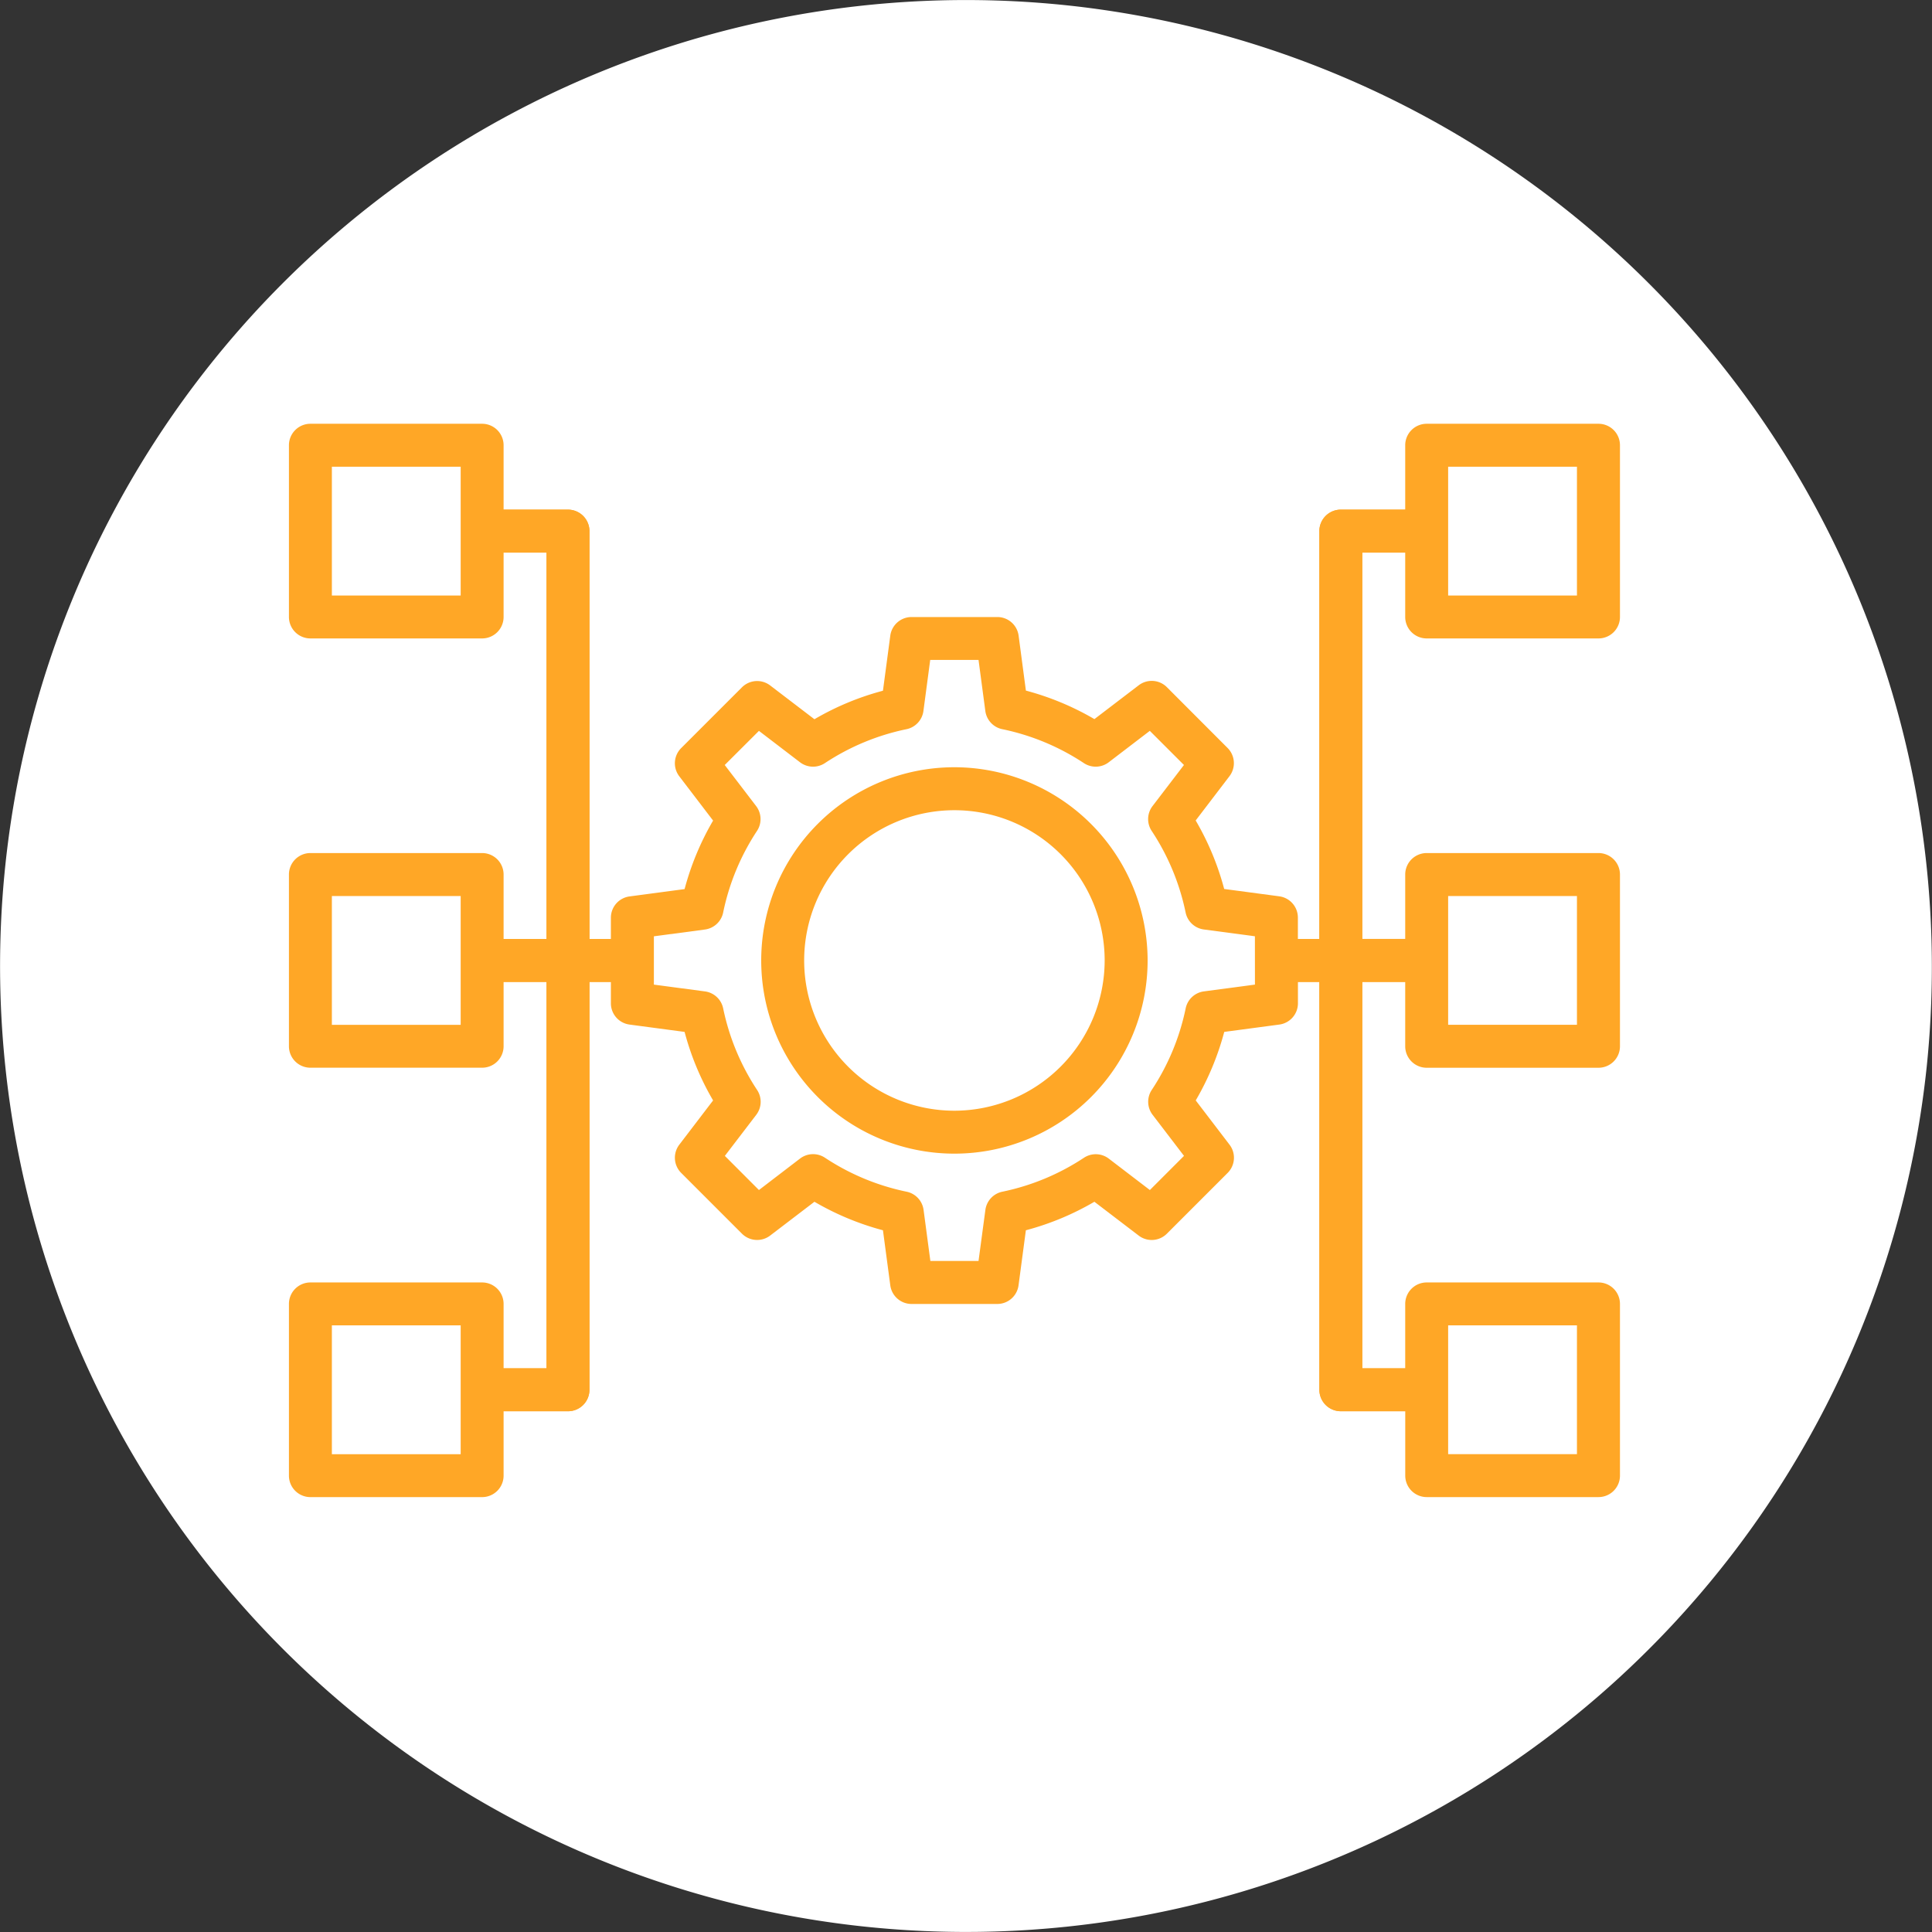 <svg xmlns="http://www.w3.org/2000/svg" width="100.299" height="100.301" viewBox="0 0 100.299 100.301"><rect x="0" y="0" width="100.299" height="100.301" fill="#333333" stroke="none"/><g transform="translate(13099 19041)"><path d="M708.633,96.455a50.147,50.147,0,1,0,44.63,55.115A50.205,50.205,0,0,0,708.633,96.455Z" transform="translate(-13752.24 -19137.178)" fill="#fff"/><g transform="translate(-13084 -19019)"><g transform="translate(10.03 4.458)"><path d="M54.8,13.229V11H50.343a1.115,1.115,0,0,0-1.114,1.114V33.289H47v2.229h2.229V56.692a1.115,1.115,0,0,0,1.114,1.114H54.8V55.578H51.458V35.518H54.8V33.289H51.458V13.229Z" transform="translate(-5.766 -11)" fill="#ffa726"/><path d="M15.572,12.114A1.115,1.115,0,0,0,14.458,11H10v2.229h3.343v20.06H10v2.229h3.343v20.06H10v2.229h4.458a1.115,1.115,0,0,0,1.114-1.114V35.518H17.8V33.289H15.572Z" transform="translate(-10 -11)" fill="#ffa726"/></g><path d="M33.03,23A10.03,10.03,0,1,0,43.06,33.03,10.042,10.042,0,0,0,33.03,23Zm0,17.831a7.8,7.8,0,1,1,7.8-7.8A7.81,7.81,0,0,1,33.03,40.831Z" transform="translate(1.518 -5.169)" fill="#ffa726"/><path d="M68.981,7H60.065a1.115,1.115,0,0,0-1.114,1.114v3.343H55.608a1.115,1.115,0,0,0-1.114,1.114V33.747H53.379V32.632a1.114,1.114,0,0,0-.967-1.1l-2.859-.381a14.278,14.278,0,0,0-1.48-3.557l1.756-2.3a1.115,1.115,0,0,0-.1-1.464L46.58,20.676a1.112,1.112,0,0,0-1.464-.1l-2.3,1.756a14.362,14.362,0,0,0-3.557-1.48L38.881,18a1.114,1.114,0,0,0-1.1-.967H33.319a1.114,1.114,0,0,0-1.1.967l-.381,2.859a14.279,14.279,0,0,0-3.557,1.48l-2.3-1.756a1.115,1.115,0,0,0-1.464.1l-3.153,3.153a1.113,1.113,0,0,0-.1,1.464l1.756,2.3a14.363,14.363,0,0,0-1.48,3.557l-2.859.381a1.114,1.114,0,0,0-.967,1.1v1.114H16.6V12.572a1.115,1.115,0,0,0-1.114-1.114H12.144V8.114A1.115,1.115,0,0,0,11.03,7H2.114A1.115,1.115,0,0,0,1,8.114V17.03a1.115,1.115,0,0,0,1.114,1.114H11.03a1.115,1.115,0,0,0,1.114-1.114V13.687h2.229v20.06H12.144V30.4a1.115,1.115,0,0,0-1.114-1.114H2.114A1.115,1.115,0,0,0,1,30.4v8.916a1.115,1.115,0,0,0,1.114,1.114H11.03a1.115,1.115,0,0,0,1.114-1.114V35.975h2.229v20.06H12.144V52.692a1.115,1.115,0,0,0-1.114-1.114H2.114A1.115,1.115,0,0,0,1,52.692v8.916a1.115,1.115,0,0,0,1.114,1.114H11.03a1.115,1.115,0,0,0,1.114-1.114V58.264h3.343A1.115,1.115,0,0,0,16.6,57.15V35.975h1.114V37.09a1.114,1.114,0,0,0,.967,1.1l2.859.381a14.278,14.278,0,0,0,1.48,3.557l-1.756,2.3a1.115,1.115,0,0,0,.1,1.464l3.153,3.153a1.115,1.115,0,0,0,1.464.1l2.3-1.756a14.362,14.362,0,0,0,3.557,1.48l.381,2.859a1.114,1.114,0,0,0,1.1.967h4.458a1.114,1.114,0,0,0,1.1-.967l.381-2.859a14.279,14.279,0,0,0,3.557-1.48l2.3,1.756a1.112,1.112,0,0,0,1.464-.1l3.153-3.153a1.113,1.113,0,0,0,.1-1.464l-1.756-2.3a14.362,14.362,0,0,0,1.48-3.557l2.859-.381a1.114,1.114,0,0,0,.967-1.1V35.975h1.114V57.15a1.115,1.115,0,0,0,1.114,1.114h3.343v3.343a1.115,1.115,0,0,0,1.114,1.114h8.916A1.115,1.115,0,0,0,70.1,61.608V52.692a1.115,1.115,0,0,0-1.114-1.114H60.065a1.115,1.115,0,0,0-1.114,1.114v3.343H56.722V35.975h2.229v3.343a1.115,1.115,0,0,0,1.114,1.114h8.916A1.115,1.115,0,0,0,70.1,39.319V30.4a1.115,1.115,0,0,0-1.114-1.114H60.065A1.115,1.115,0,0,0,58.951,30.4v3.343H56.722V13.687h2.229V17.03a1.115,1.115,0,0,0,1.114,1.114h8.916A1.115,1.115,0,0,0,70.1,17.03V8.114A1.115,1.115,0,0,0,68.981,7ZM9.916,15.916H3.229V9.229H9.916Zm0,22.289H3.229V31.518H9.916Zm0,22.289H3.229V53.806H9.916ZM51.15,36.115l-2.652.353a1.115,1.115,0,0,0-.944.88,12.121,12.121,0,0,1-1.763,4.238,1.114,1.114,0,0,0,.046,1.289l1.63,2.132L45.695,46.78l-2.132-1.63a1.114,1.114,0,0,0-1.289-.046,12.121,12.121,0,0,1-4.238,1.763,1.116,1.116,0,0,0-.88.944L36.8,50.463H34.3l-.353-2.652a1.115,1.115,0,0,0-.88-.944A12.121,12.121,0,0,1,28.823,45.1a1.116,1.116,0,0,0-1.289.046L25.4,46.78,23.63,45.008l1.63-2.132a1.114,1.114,0,0,0,.046-1.289,12.121,12.121,0,0,1-1.763-4.238,1.116,1.116,0,0,0-.944-.88l-2.653-.353V33.608l2.652-.353a1.115,1.115,0,0,0,.944-.88A12.121,12.121,0,0,1,25.3,28.136a1.114,1.114,0,0,0-.046-1.289l-1.63-2.132L25.4,22.943l2.132,1.63a1.116,1.116,0,0,0,1.289.046,12.121,12.121,0,0,1,4.238-1.763,1.116,1.116,0,0,0,.88-.944l.353-2.653H36.8l.353,2.652a1.115,1.115,0,0,0,.88.944,12.121,12.121,0,0,1,4.238,1.763,1.112,1.112,0,0,0,1.289-.046l2.132-1.63,1.772,1.772-1.63,2.132a1.114,1.114,0,0,0-.046,1.289,12.121,12.121,0,0,1,1.763,4.238,1.116,1.116,0,0,0,.944.88l2.653.353ZM61.18,53.806h6.687v6.687H61.18Zm0-22.289h6.687V38.2H61.18Zm6.687-15.6H61.18V9.229h6.687Z" transform="translate(-1 -7)" fill="#ffa726"/></g></g></svg>